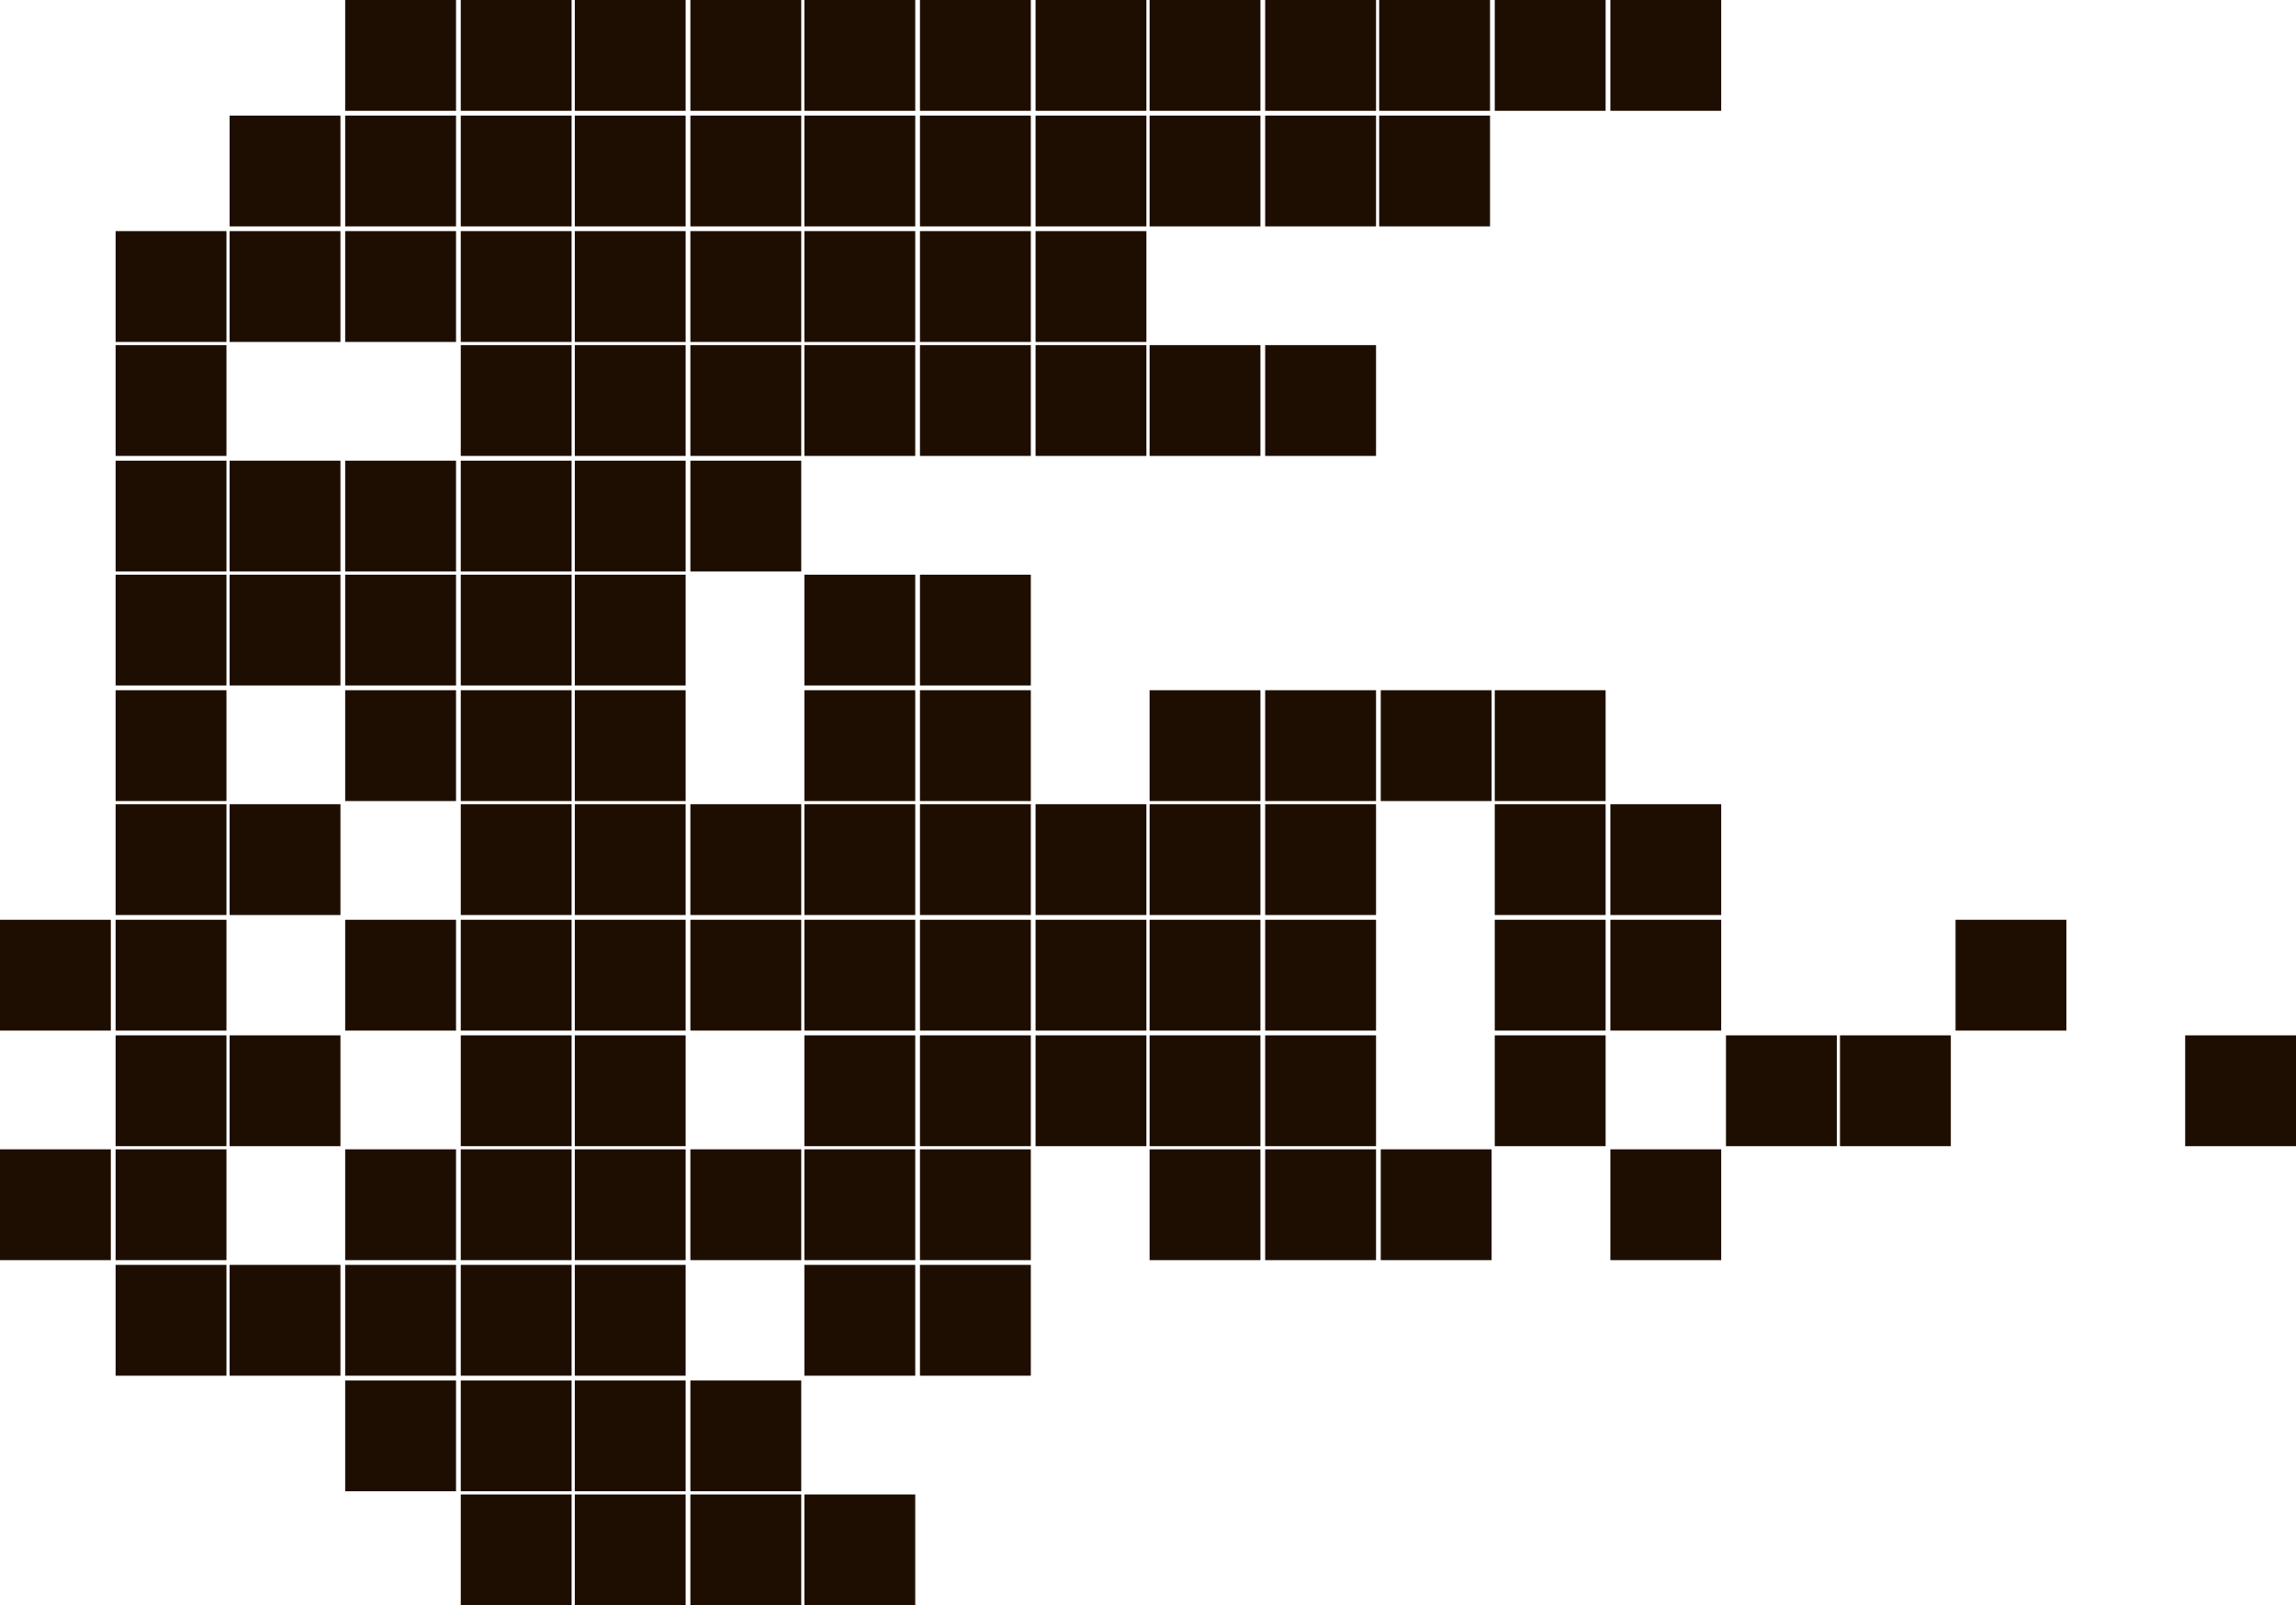 <?xml version="1.0" encoding="utf-8"?>
<!-- Generator: Adobe Illustrator 27.3.1, SVG Export Plug-In . SVG Version: 6.00 Build 0)  -->
<svg version="1.1" id="Слой_1" xmlns="http://www.w3.org/2000/svg" xmlns:xlink="http://www.w3.org/1999/xlink" x="0px" y="0px"
	 viewBox="0 0 145 101.4" style="enable-background:new 0 0 145 101.4;" xml:space="preserve">
<style type="text/css">
	.st0{fill:#1E0E01;}
</style>
<path class="st0" d="M0,58.1h7v7H0V58.1z M0,72.6h7v7H0V72.6z M7.3,14.6h7v7h-7V14.6z M7.3,21.8h7v7h-7V21.8z M7.3,29.1h7v7h-7V29.1
	z M7.3,36.3h7v7h-7V36.3z M7.3,43.6h7v7h-7V43.6z M7.3,50.8h7v7h-7V50.8z M7.3,58.1h7v7h-7V58.1z M7.3,65.4h7v7h-7V65.4z M7.3,72.6
	h7v7h-7V72.6z M7.3,79.9h7v7h-7V79.9z M14.5,7.3h7v7h-7V7.3z M14.5,14.6h7v7h-7V14.6z M14.5,29.1h7v7h-7V29.1z M14.5,36.3h7v7h-7
	V36.3z M14.5,50.8h7v7h-7V50.8z M14.5,65.4h7v7h-7V65.4z M14.5,79.9h7v7h-7V79.9z M21.8,0h7v7h-7V0z M21.8,7.3h7v7h-7V7.3z
	 M21.8,14.6h7v7h-7V14.6z M21.8,29.1h7v7h-7V29.1z M21.8,36.3h7v7h-7V36.3z M21.8,43.6h7v7h-7V43.6z M21.8,58.1h7v7h-7V58.1z
	 M21.8,72.6h7v7h-7V72.6z M21.8,79.9h7v7h-7V79.9z M21.8,87.2h7v7h-7V87.2z M29.1,0h7v7h-7V0z M29.1,7.3h7v7h-7V7.3z M29.1,14.6h7v7
	h-7V14.6z M29.1,21.8h7v7h-7V21.8z M29.1,29.1h7v7h-7V29.1z M29.1,36.3h7v7h-7V36.3z M29.1,43.6h7v7h-7V43.6z M29.1,50.8h7v7h-7
	V50.8z M29.1,58.1h7v7h-7V58.1z M29.1,65.4h7v7h-7V65.4z M29.1,72.6h7v7h-7V72.6z M29.1,79.9h7v7h-7V79.9z M29.1,87.2h7v7h-7V87.2z
	 M29.1,94.4h7v7h-7V94.4z M36.3,0h7v7h-7V0z M36.3,7.3h7v7h-7V7.3z M36.3,14.6h7v7h-7V14.6z M36.3,21.8h7v7h-7V21.8z M36.3,29.1h7v7
	h-7V29.1z M36.3,36.3h7v7h-7V36.3z M36.3,43.6h7v7h-7V43.6z M36.3,50.8h7v7h-7V50.8z M36.3,58.1h7v7h-7V58.1z M36.3,65.4h7v7h-7
	V65.4z M36.3,72.6h7v7h-7V72.6z M36.3,79.9h7v7h-7V79.9z M36.3,87.2h7v7h-7V87.2z M36.3,94.4h7v7h-7V94.4z M43.6,0h7v7h-7V0z
	 M43.6,7.3h7v7h-7V7.3z M43.6,14.6h7v7h-7V14.6z M43.6,21.8h7v7h-7V21.8z M43.6,29.1h7v7h-7V29.1z M43.6,50.8h7v7h-7V50.8z
	 M43.6,58.1h7v7h-7V58.1z M43.6,72.6h7v7h-7V72.6z M43.6,87.2h7v7h-7V87.2z M43.6,94.4h7v7h-7V94.4z M50.8,0h7v7h-7V0z M50.8,7.3h7
	v7h-7V7.3z M50.8,14.6h7v7h-7V14.6z M50.8,21.8h7v7h-7V21.8z M50.8,36.3h7v7h-7V36.3z M50.8,43.6h7v7h-7V43.6z M50.8,50.8h7v7h-7
	V50.8z M50.8,58.1h7v7h-7V58.1z M50.8,65.4h7v7h-7V65.4z M50.8,72.6h7v7h-7V72.6z M50.8,79.9h7v7h-7V79.9z M50.8,94.4h7v7h-7V94.4z
	 M58.1,0h7v7h-7V0z M58.1,7.3h7v7h-7V7.3z M58.1,14.6h7v7h-7V14.6z M58.1,21.8h7v7h-7V21.8z M58.1,36.3h7v7h-7V36.3z M58.1,43.6h7v7
	h-7V43.6z M58.1,50.8h7v7h-7V50.8z M58.1,58.1h7v7h-7V58.1z M58.1,65.4h7v7h-7V65.4z M58.1,72.6h7v7h-7V72.6z M58.1,79.9h7v7h-7
	V79.9z M65.4,0h7v7h-7V0z M65.4,7.3h7v7h-7V7.3z M65.4,14.6h7v7h-7V14.6z M65.4,21.8h7v7h-7V21.8z M65.4,50.8h7v7h-7V50.8z
	 M65.4,58.1h7v7h-7V58.1z M65.4,65.4h7v7h-7V65.4z M72.6,0h7v7h-7V0z M72.6,7.3h7v7h-7V7.3z M72.6,21.8h7v7h-7V21.8z M72.6,43.6h7v7
	h-7V43.6z M72.6,50.8h7v7h-7V50.8z M72.6,58.1h7v7h-7V58.1z M72.6,65.4h7v7h-7V65.4z M72.6,72.6h7v7h-7V72.6z M79.9,43.6h7v7h-7
	V43.6z M79.9,50.8h7v7h-7V50.8z M79.9,58.1h7v7h-7V58.1z M79.9,65.4h7v7h-7V65.4z M79.9,72.6h7v7h-7V72.6z M79.9,0h7v7h-7V0z
	 M79.9,7.3h7v7h-7V7.3z M79.9,21.8h7v7h-7V21.8z M87.2,43.6h7v7h-7V43.6z M87.2,72.6h7v7h-7V72.6z M87.1,0h7v7h-7V0z M87.1,7.3h7v7
	h-7V7.3z M94.4,43.6h7v7h-7V43.6z M94.4,50.8h7v7h-7V50.8z M94.4,58.1h7v7h-7V58.1z M94.4,65.4h7v7h-7V65.4z M94.4,0h7v7h-7V0z
	 M101.7,50.8h7v7h-7V50.8z M101.7,58.1h7v7h-7V58.1z M101.7,72.6h7v7h-7V72.6z M101.7,0h7v7h-7V0z M109,65.4h7v7h-7V65.4z
	 M116.2,65.4h7v7h-7V65.4z M123.5,58.1h7v7h-7V58.1z M138,65.4h7v7h-7V65.4z"/>
</svg>

